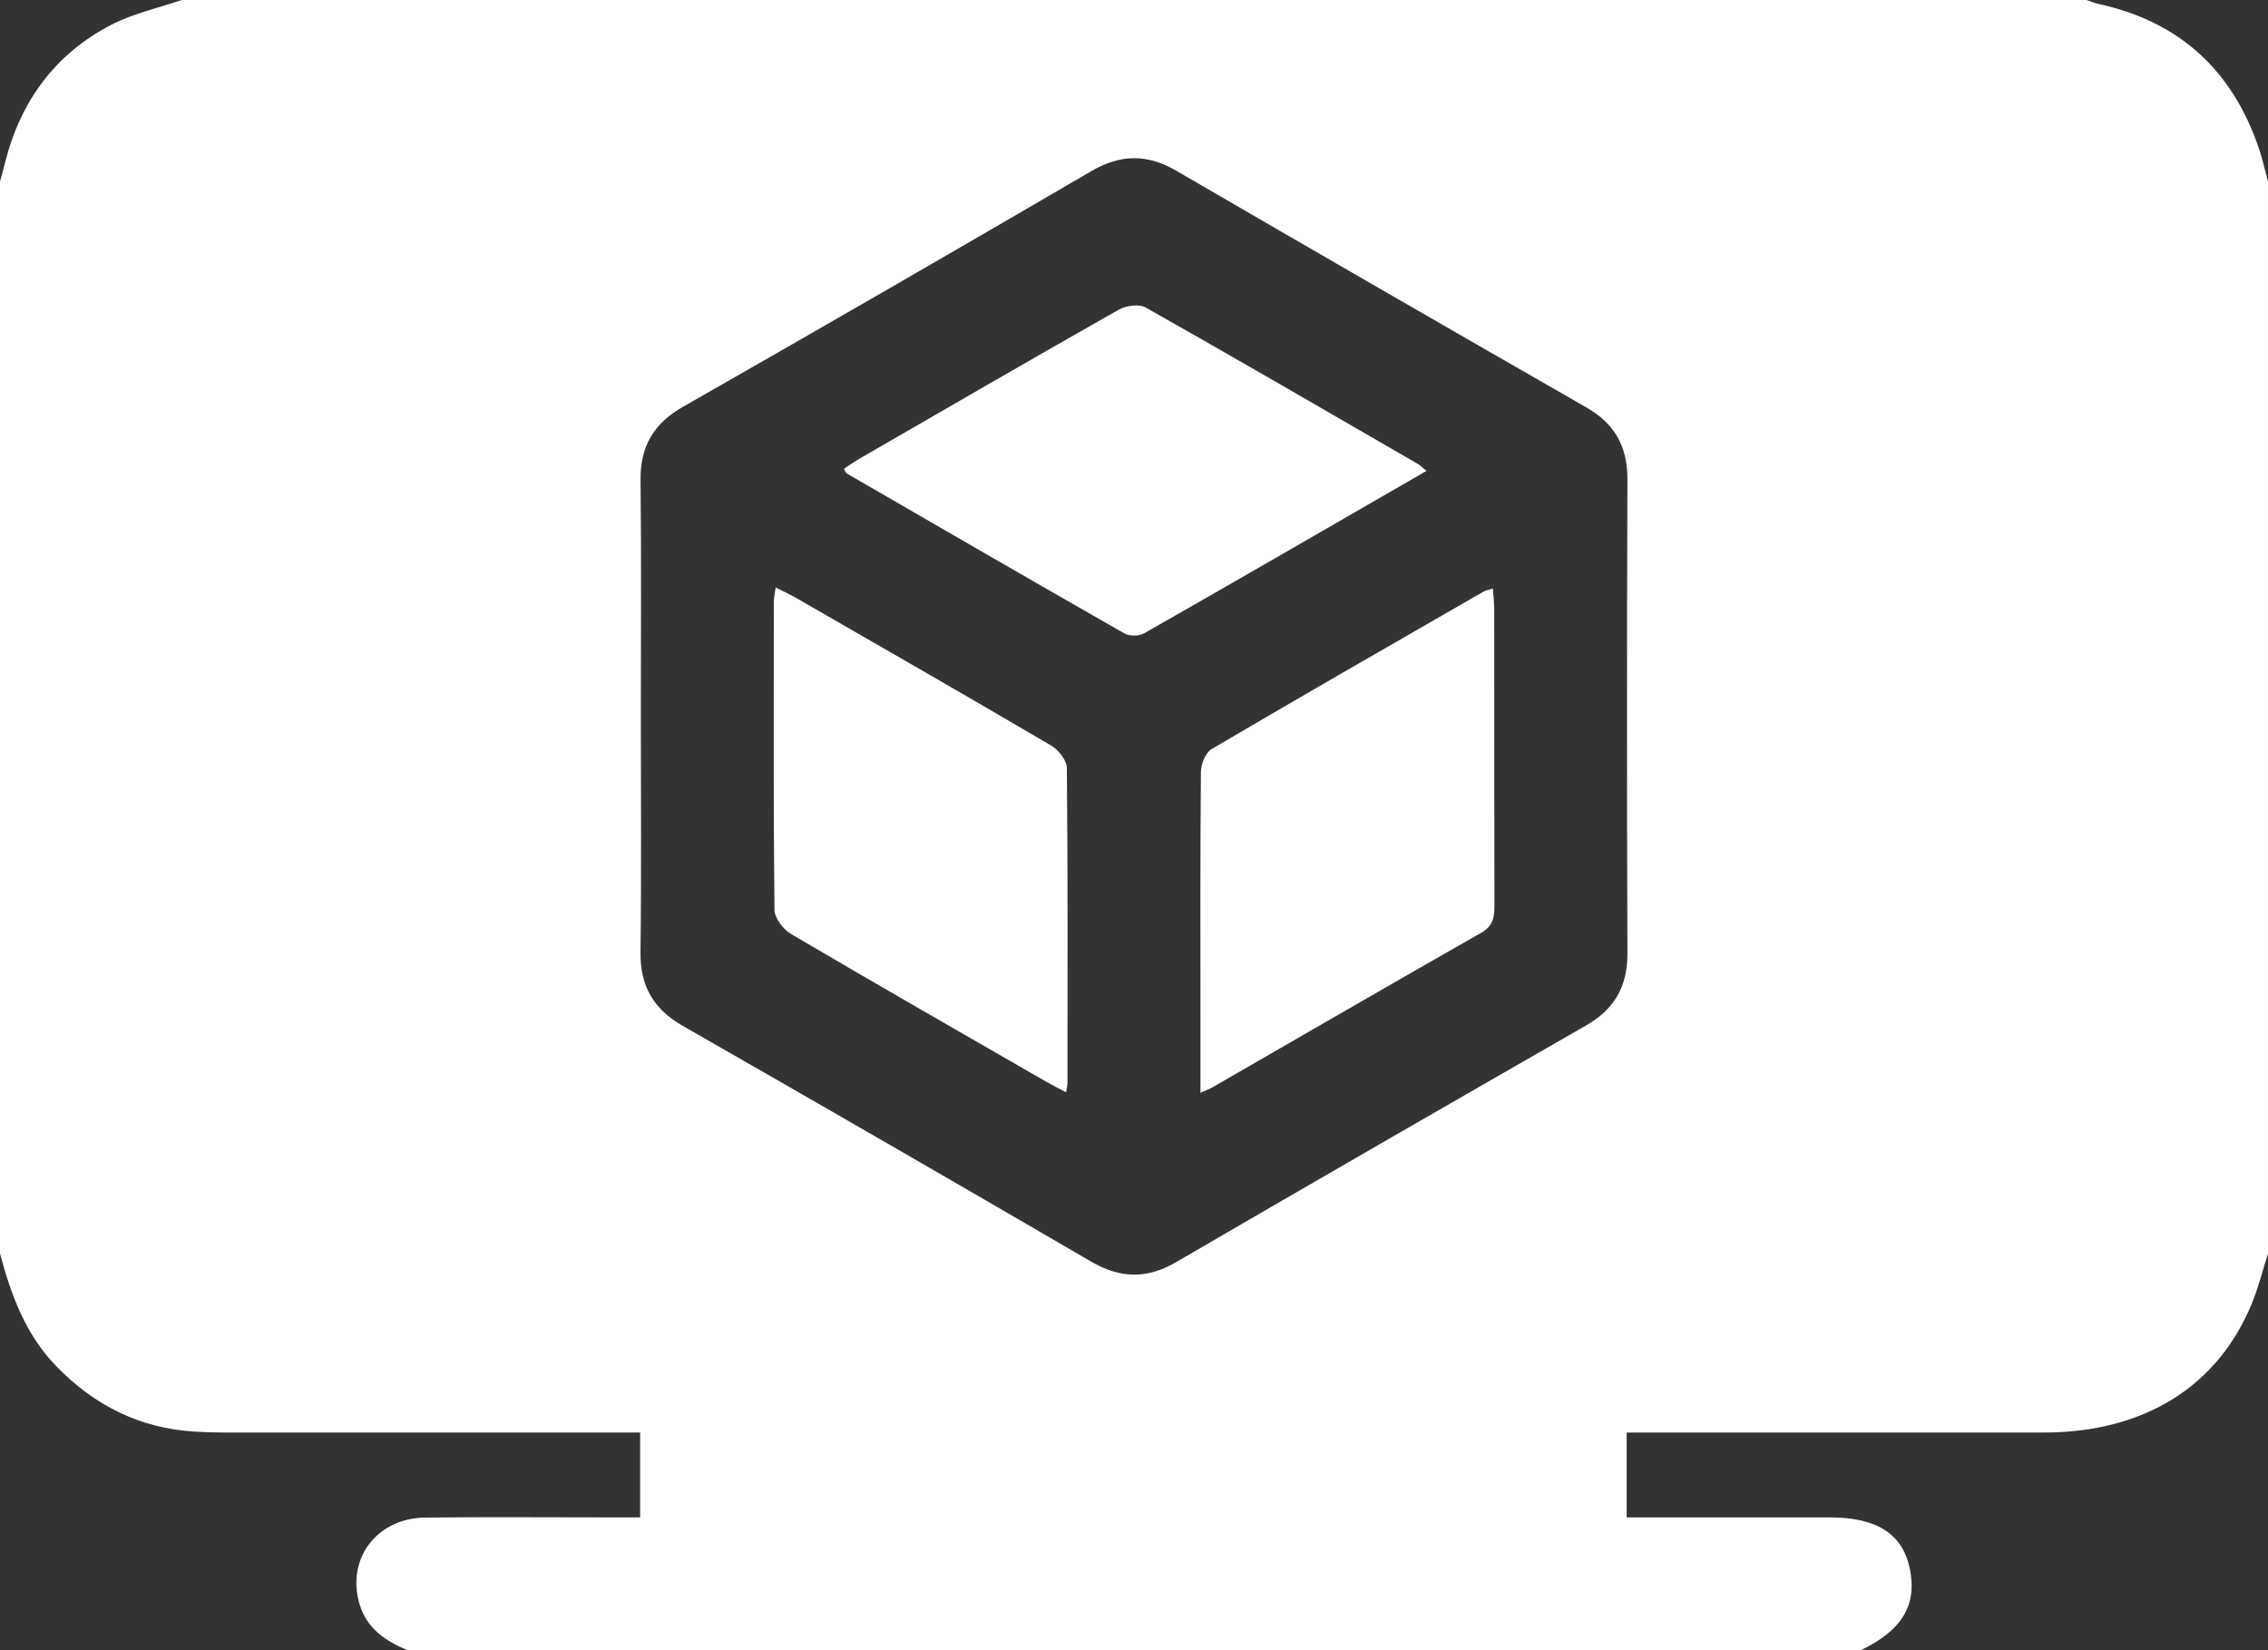 <?xml version="1.0" encoding="utf-8"?>
<!-- Generator: Adobe Illustrator 16.0.0, SVG Export Plug-In . SVG Version: 6.00 Build 0)  -->
<!DOCTYPE svg PUBLIC "-//W3C//DTD SVG 1.1//EN" "http://www.w3.org/Graphics/SVG/1.1/DTD/svg11.dtd">
<svg version="1.1" id="Layer_1" xmlns="http://www.w3.org/2000/svg" xmlns:xlink="http://www.w3.org/1999/xlink" x="0px" y="0px"
	 width="383.95px" height="279.411px" viewBox="0 0 383.95 279.411" enable-background="new 0 0 383.95 279.411"
	 xml:space="preserve">
<rect x="0" y="0" width="383.95" height="279.411" fill="#333333" stroke="none"/>
<path fill-rule="evenodd" clip-rule="evenodd" fill="#FFFFFF" d="M382.38,25.05C377.9,11.89,368.96,3.66,355.3,0.68
	c-0.71-0.16-1.399-0.45-2.09-0.68H30.75c-3.97,1.36-8.16,2.27-11.85,4.17C9.33,9.1,3.46,17.14,0.85,27.57
	C0.59,28.63,0.28,29.69,0,30.75v181.48c1.87,7.03,4.33,13.74,9.56,19.12c6.46,6.64,14.17,10.5,23.47,11.04
	c1.62,0.09,3.25,0.15,4.87,0.15h70.47v14.37h-4.53c-10.62,0-21.24-0.091-31.85,0.029c-8.28,0.09-13.46,7.11-11.08,14.8
	c1.26,4.07,4.43,6.141,8.11,7.671h245.97c7.05-3.37,9.64-7.73,8.289-13.971c-1.25-5.779-5.609-8.529-13.52-8.529h-34.38v-14.37
	h70.681c16.869,0,29.399-7.78,35.16-21.86c1.119-2.73,1.829-5.63,2.729-8.45V30.75C383.439,28.85,383.02,26.91,382.38,25.05z
	 M275.51,161.41c0.02,5.6-2.189,9.46-7.02,12.22c-23.17,13.29-46.311,26.63-69.4,40.07c-4.96,2.89-9.47,2.77-14.41-0.12
	c-22.97-13.39-46-26.68-69.08-39.88c-4.98-2.85-7.24-6.76-7.17-12.5c0.17-13.37,0.06-26.75,0.06-40.12c0-13.24,0.1-26.49-0.05-39.73
	c-0.07-5.73,2.17-9.62,7.19-12.48C138.72,55.7,161.75,42.41,184.71,29c4.96-2.9,9.46-2.98,14.41-0.1
	c23.09,13.43,46.229,26.78,69.399,40.06c4.851,2.77,7.01,6.65,6.99,12.23C275.41,107.93,275.41,134.67,275.51,161.41z"/>
<path fill-rule="evenodd" clip-rule="evenodd" fill="#FFFFFF" d="M241.493,79.729c-16.256,9.38-32.001,18.498-47.81,27.506
	c-0.86,0.49-2.483,0.498-3.339,0.009c-15.701-8.955-31.339-18.02-46.984-27.073c-0.172-0.101-0.244-0.376-0.497-0.789
	c0.908-0.595,1.788-1.233,2.724-1.773c14.573-8.418,29.13-16.866,43.774-25.159c1.24-0.703,3.455-1.03,4.576-0.397
	c15.414,8.703,30.716,17.604,46.04,26.466C240.379,78.753,240.713,79.102,241.493,79.729z"/>
<path fill-rule="evenodd" clip-rule="evenodd" fill="#FFFFFF" d="M131.314,99.467c1.396,0.711,2.494,1.211,3.534,1.81
	c14.385,8.284,28.786,16.539,43.098,24.949c1.239,0.729,2.65,2.487,2.663,3.779c0.174,17.741,0.118,35.484,0.107,53.226
	c0,0.454-0.121,0.909-0.235,1.711c-1.319-0.703-2.403-1.242-3.45-1.844c-14.384-8.285-28.792-16.53-43.095-24.952
	c-1.326-0.78-2.808-2.689-2.823-4.091c-0.192-17.365-0.127-34.733-0.112-52.101C131,101.256,131.171,100.557,131.314,99.467z"/>
<path fill-rule="evenodd" clip-rule="evenodd" fill="#FFFFFF" d="M252.732,99.631c0.091,1.343,0.225,2.417,0.227,3.49
	c0.013,16.745-0.012,33.49,0.035,50.236c0.006,1.997-0.266,3.449-2.275,4.592c-15.189,8.642-30.304,17.416-45.447,26.14
	c-0.507,0.292-1.069,0.49-2.047,0.93c0-4.754,0-9.083,0-13.414c0-13.622-0.05-27.243,0.079-40.863
	c0.013-1.337,0.756-3.294,1.786-3.901c15.273-8.994,30.652-17.809,46.015-26.653C251.499,99.962,251.98,99.883,252.732,99.631z"/>
</svg>

